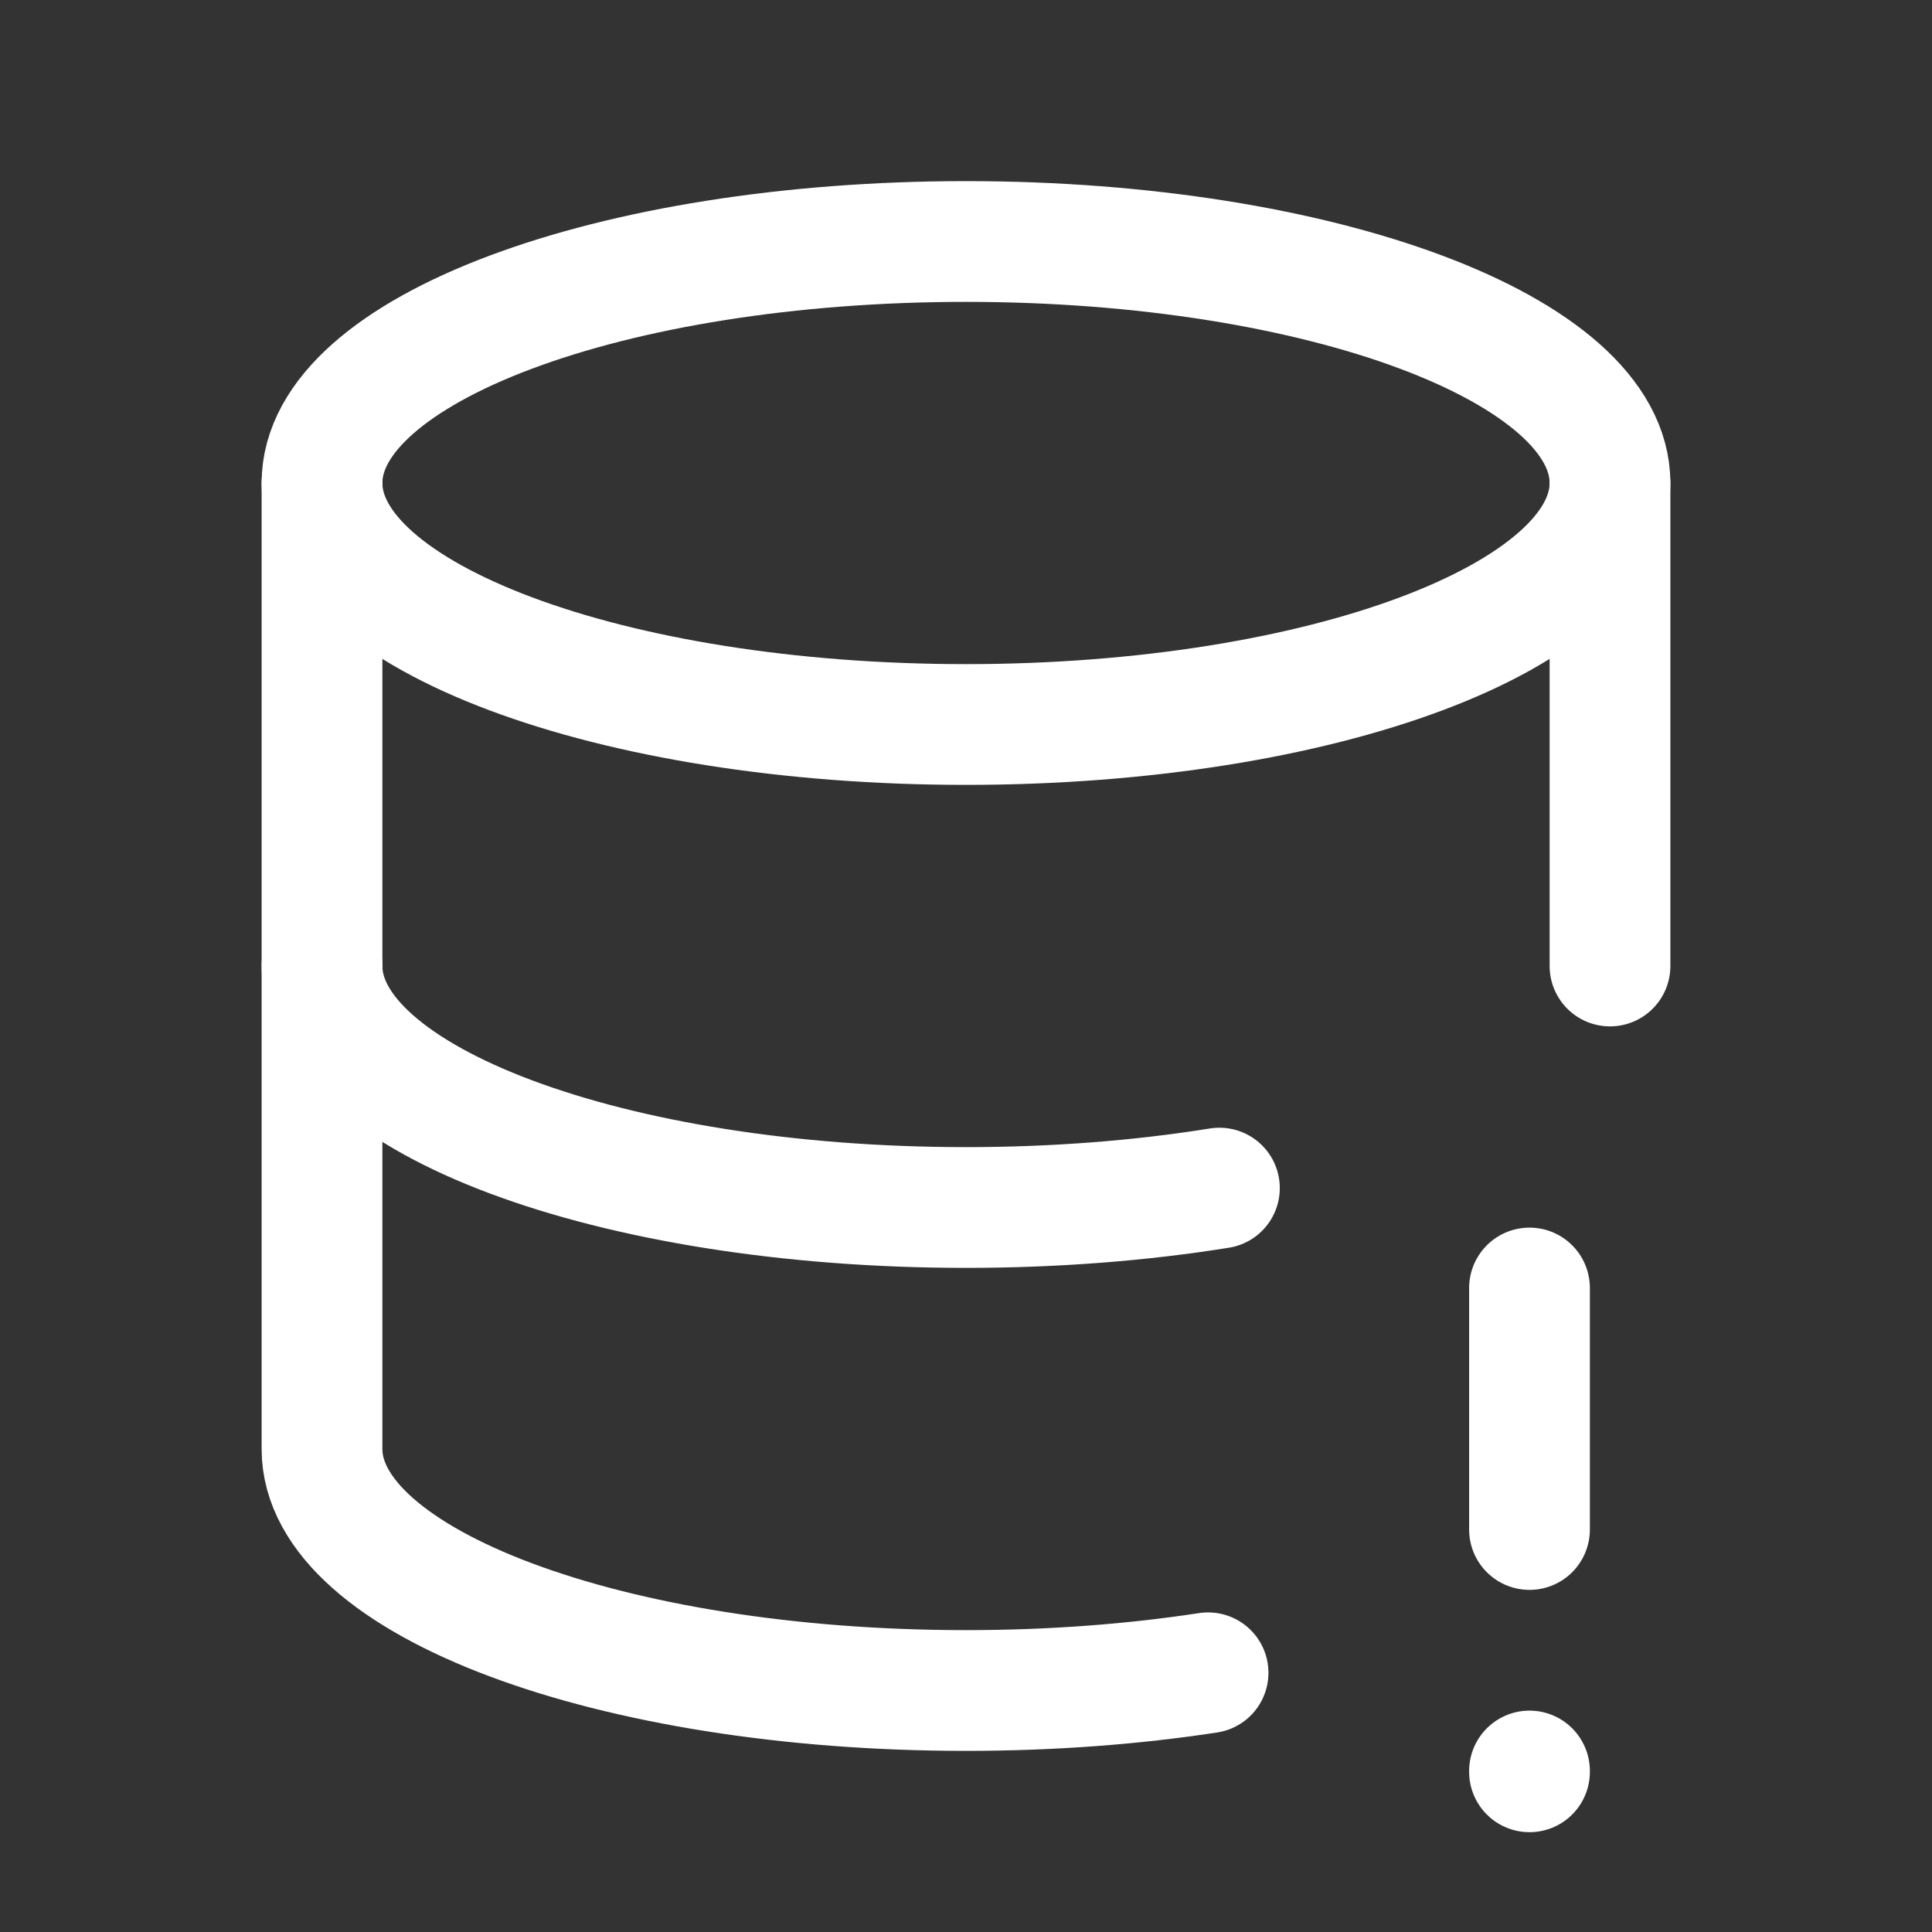 <svg xmlns="http://www.w3.org/2000/svg" class="icon icon-tabler icon-tabler-database-exclamation" width="24" height="24" viewBox="0 0 24 24" stroke-width="1.5" stroke="#ffffff" fill="none" stroke-linecap="round" stroke-linejoin="round"><rect x="0" y="0" width="24" height="24" fill="#333333" stroke="none"/>  <path stroke="none" d="M0 0h24v24H0z" fill="none"/>  <path d="M4 6c0 1.657 3.582 3 8 3s8 -1.343 8 -3s-3.582 -3 -8 -3s-8 1.343 -8 3" />  <path d="M4 6v6c0 1.657 3.582 3 8 3c1.118 0 2.182 -.086 3.148 -.241m4.852 -2.759v-6" />  <path d="M4 12v6c0 1.657 3.582 3 8 3c1.064 0 2.079 -.078 3.007 -.22" />  <path d="M19 16v3" />  <path d="M19 22v.01" /></svg>